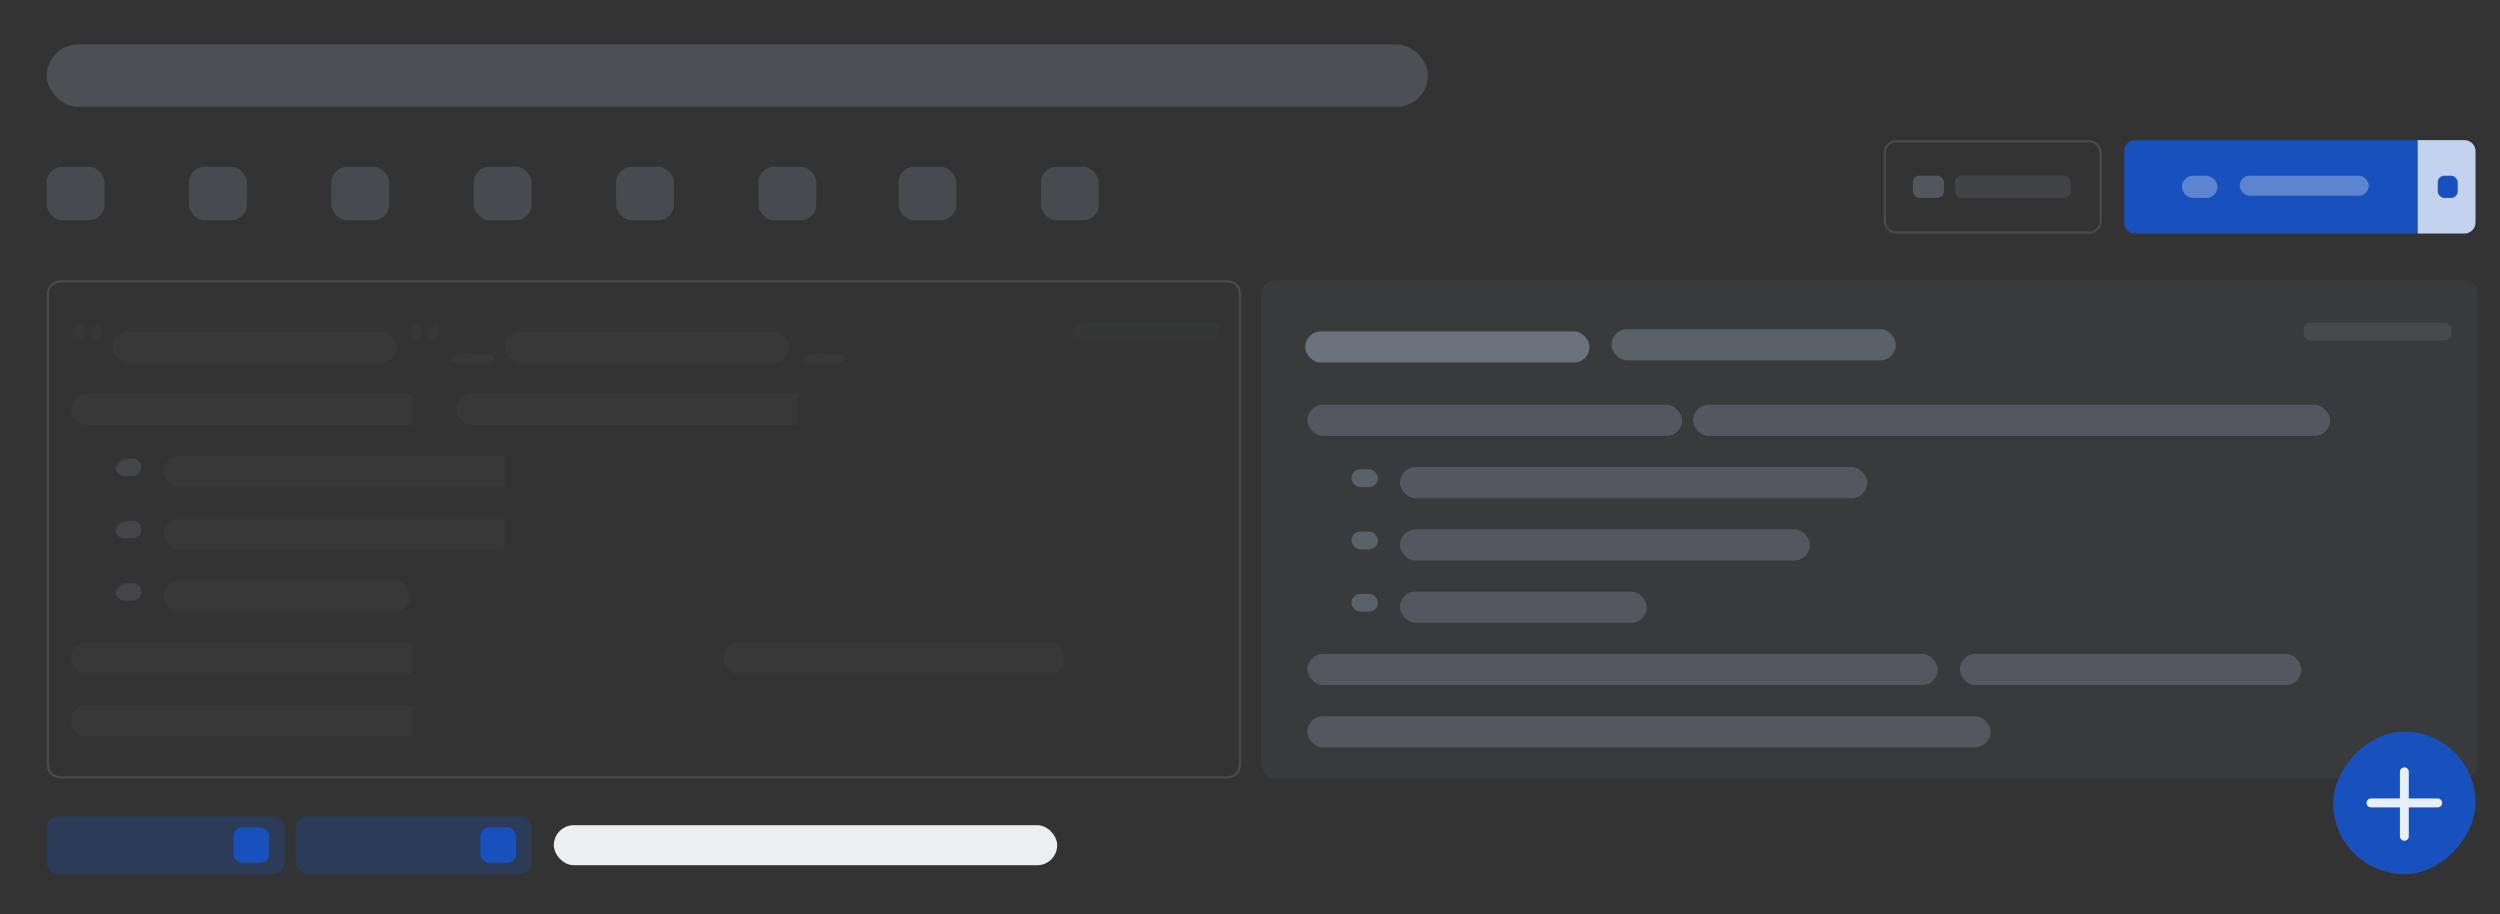 <svg xmlns="http://www.w3.org/2000/svg" xmlns:xlink="http://www.w3.org/1999/xlink" width="1124" height="411" viewBox="0 0 1124 411">
  <rect x="0" y="0" width="1124" height="411" fill="#333333" stroke="none"/>
  <defs>
    <path id="composer-dual-a" d="M7.692,-3.10752092e-16 L529.308,3.10752092e-16 C531.983,-1.80555915e-16 532.953,0.278 533.931,0.801 C534.908,1.324 535.676,2.092 536.199,3.069 C536.722,4.047 537,5.017 537,7.692 L537,216.308 C537,218.983 536.722,219.953 536.199,220.931 C535.676,221.908 534.908,222.676 533.931,223.199 C532.953,223.722 531.983,224 529.308,224 L7.692,224 C5.017,224 4.047,223.722 3.069,223.199 C2.092,222.676 1.324,221.908 0.801,220.931 C0.278,219.953 1.2037061e-16,218.983 -2.07168062e-16,216.308 L2.07168062e-16,7.692 C-1.2037061e-16,5.017 0.278,4.047 0.801,3.069 C1.324,2.092 2.092,1.324 3.069,0.801 C4.047,0.278 5.017,1.80555915e-16 7.692,-3.10752092e-16 Z"/>
  </defs>
  <g fill="none" fill-rule="evenodd" transform="translate(21 20)">
    <g transform="translate(0 347)">
      <rect width="107" height="26" fill="#1851BE" opacity=".26" rx="5"/>
      <rect width="16" height="16" x="84" y="5" fill="#1851BE" rx="4"/>
      <rect width="106" height="26" x="112" fill="#1851BE" opacity=".26" rx="5"/>
      <rect width="16" height="16" x="195" y="5" fill="#1851BE" rx="4"/>
      <rect width="226.308" height="18" x="228" y="4" fill="#ECEEF0" rx="9"/>
    </g>
    <g transform="translate(0 43)">
      <g fill="#8792A2" opacity=".24" transform="translate(0 12)">
        <rect width="26" height="24" rx="7"/>
        <rect width="26" height="24" x="64" rx="7"/>
        <rect width="26" height="24" x="128" rx="7"/>
        <rect width="26" height="24" x="192" rx="7"/>
        <rect width="26" height="24" x="256" rx="7"/>
        <rect width="26" height="24" x="320" rx="7"/>
        <rect width="26" height="24" x="383" rx="7"/>
        <rect width="26" height="24" x="447" rx="7"/>
      </g>
      <g transform="translate(825.93)">
        <g transform="translate(108.07)">
          <path fill="#1851BE" d="M5,0 L132,0 L132,0 L132,42 L5,42 C2.239,42 3.38176876e-16,39.761 0,37 L0,5 C-3.38176876e-16,2.239 2.239,5.07265313e-16 5,0 Z"/>
          <rect width="16" height="10" x="26" y="16" fill="#5C84D1" rx="5"/>
          <rect width="58" height="9" x="52" y="16" fill="#5C84D1" rx="4.5"/>
          <path fill="#C3D2EE" d="M132,0 L153,0 C155.761,-5.07265313e-16 158,2.239 158,5 L158,37 C158,39.761 155.761,42 153,42 L132,42 L132,42 L132,0 Z"/>
          <rect width="9" height="10" x="141" y="16" fill="#1851BE" rx="3"/>
        </g>
        <rect width="97" height="41" x=".5" y=".545" stroke="#8792A2" stroke-opacity=".24" rx="5"/>
        <rect width="52" height="10" x="32.071" y="16" fill="#8792A2" opacity=".176" rx="3"/>
        <rect width="14" height="10" x="13.071" y="16" fill="#8792A2" opacity=".376" rx="3"/>
      </g>
    </g>
    <g transform="translate(0 106)">
      <g fill="#8792A2" transform="translate(546)">
        <path d="M7.692,-3.10752092e-16 L539.308,3.10752092e-16 C541.983,-1.80555915e-16 542.953,0.278 543.931,0.801 C544.908,1.324 545.676,2.092 546.199,3.069 C546.722,4.047 547,5.017 547,7.692 L547,216.308 C547,218.983 546.722,219.953 546.199,220.931 C545.676,221.908 544.908,222.676 543.931,223.199 C542.953,223.722 541.983,224 539.308,224 L7.692,224 C5.017,224 4.047,223.722 3.069,223.199 C2.092,222.676 1.324,221.908 0.801,220.931 C0.278,219.953 1.2037061e-16,218.983 -2.07168062e-16,216.308 L2.07168062e-16,7.692 C-1.2037061e-16,5.017 0.278,4.047 0.801,3.069 C1.324,2.092 2.092,1.324 3.069,0.801 C4.047,0.278 5.017,1.80555915e-16 7.692,-3.10752092e-16 Z" opacity=".081"/>
        <rect width="168.46" height="14" x="20.81" y="56" opacity=".341" rx="7"/>
        <rect width="286.382" height="14" x="194.225" y="56" opacity=".341" rx="7"/>
        <rect width="210.08" height="14" x="62.429" y="84" opacity=".341" rx="7"/>
        <rect width="110.986" height="14" x="62.429" y="140" opacity=".341" rx="7"/>
        <rect width="184.315" height="14" x="62.429" y="112" opacity=".341" rx="7"/>
        <rect width="11.891" height="8" x="40.629" y="85" opacity=".441" rx="4"/>
        <rect width="11.891" height="8" x="40.629" y="141" opacity=".441" rx="4"/>
        <rect width="11.891" height="8" x="40.629" y="113" opacity=".441" rx="4"/>
        <rect width="283.409" height="14" x="20.81" y="168" opacity=".341" rx="7"/>
        <rect width="153.596" height="14" x="314.129" y="168" opacity=".341" rx="7"/>
        <rect width="307.192" height="14" x="20.81" y="196" opacity=".341" rx="7"/>
        <rect width="127.832" height="14" x="19.819" y="23" opacity=".641" rx="7"/>
        <rect width="127.832" height="14" x="157.56" y="22" opacity=".441" rx="7"/>
        <rect width="66.393" height="8" x="468.716" y="19" opacity=".178" rx="3"/>
      </g>
      <mask id="composer-dual-b" fill="#fff">
        <use xlink:href="#composer-dual-a"/>
      </mask>
      <path stroke="#8792A2" stroke-opacity=".24" d="M7.692,0.5 C5.329,0.5 4.334,0.692 3.305,1.242 C2.415,1.719 1.719,2.415 1.242,3.305 C0.692,4.334 0.5,5.329 0.5,7.692 L0.5,216.308 C0.5,218.671 0.692,219.666 1.242,220.695 C1.719,221.585 2.415,222.281 3.305,222.758 C4.334,223.308 5.329,223.5 7.692,223.5 L529.308,223.5 C531.671,223.5 532.666,223.308 533.695,222.758 C534.585,222.281 535.281,221.585 535.758,220.695 C536.308,219.666 536.5,218.671 536.5,216.308 L536.5,7.692 C536.5,5.329 536.308,4.334 535.758,3.305 C535.281,2.415 534.585,1.719 533.695,1.242 C532.666,0.692 531.671,0.5 529.308,0.5 L7.692,0.5 Z"/>
      <rect width="127.81" height="14" x="29.723" y="23" fill="#8792A2" mask="url(#composer-dual-b)" opacity=".241" rx="7"/>
      <rect width="127.81" height="14" x="206.081" y="23" fill="#8792A2" mask="url(#composer-dual-b)" opacity=".241" rx="7"/>
      <rect width="19.815" height="4" x="181.312" y="33" fill="#8792A2" mask="url(#composer-dual-b)" opacity=".241" rx="2"/>
      <rect width="19.815" height="4" x="338.845" y="33" fill="#8792A2" mask="url(#composer-dual-b)" opacity=".241" rx="2"/>
      <rect width="5.945" height="8" x="10.899" y="19" fill="#8792A2" mask="url(#composer-dual-b)" opacity=".161" rx="2.972"/>
      <rect width="5.945" height="8" x="18.825" y="19" fill="#8792A2" mask="url(#composer-dual-b)" opacity=".161" rx="2.972"/>
      <rect width="5.945" height="8" x="162.487" y="19" fill="#8792A2" mask="url(#composer-dual-b)" opacity=".161" rx="2.972"/>
      <rect width="5.945" height="8" x="170.413" y="19" fill="#8792A2" mask="url(#composer-dual-b)" opacity=".161" rx="2.972"/>
      <rect width="168.432" height="14" x="10.899" y="51" fill="#8792A2" mask="url(#composer-dual-b)" opacity=".241" rx="7"/>
      <rect width="286.334" height="14" x="184.284" y="51" fill="#8792A2" mask="url(#composer-dual-b)" opacity=".241" rx="7"/>
      <rect width="210.044" height="14" x="52.511" y="79" fill="#8792A2" mask="url(#composer-dual-b)" opacity=".241" rx="7"/>
      <rect width="110.967" height="14" x="52.511" y="135" fill="#8792A2" mask="url(#composer-dual-b)" opacity=".241" rx="7"/>
      <rect width="184.284" height="14" x="52.511" y="107" fill="#8792A2" mask="url(#composer-dual-b)" opacity=".241" rx="7"/>
      <rect width="11.889" height="8" x="30.714" y="80" fill="#8792A2" mask="url(#composer-dual-b)" opacity=".441" rx="4"/>
      <rect width="11.889" height="8" x="30.714" y="136" fill="#8792A2" mask="url(#composer-dual-b)" opacity=".441" rx="4"/>
      <rect width="11.889" height="8" x="30.714" y="108" fill="#8792A2" mask="url(#composer-dual-b)" opacity=".441" rx="4"/>
      <rect width="283.362" height="14" x="10.899" y="163" fill="#8792A2" mask="url(#composer-dual-b)" opacity=".241" rx="7"/>
      <rect width="153.57" height="14" x="304.168" y="163" fill="#8792A2" mask="url(#composer-dual-b)" opacity=".241" rx="7"/>
      <rect width="307.14" height="14" x="10.899" y="191" fill="#8792A2" mask="url(#composer-dual-b)" opacity=".241" rx="7"/>
      <rect width="66.382" height="8" x="460.71" y="19" fill="#8792A2" mask="url(#composer-dual-b)" opacity=".178" rx="3"/>
    </g>
    <rect width="621" height="28" fill="#8792A2" opacity=".3" rx="14"/>
    <g transform="translate(1028 309)">
      <rect width="64" height="64" fill="#1851BE" rx="32" transform="matrix(1 0 0 -1 0 64)"/>
      <path fill="#FFF" d="M31.998,15.999 C33.102,15.999 33.998,16.895 33.998,17.999 L33.998,29.999 L46.998,29.999 C48.102,29.999 48.998,30.895 48.998,31.999 C48.998,33.104 48.102,33.999 46.998,33.999 L33.998,33.999 L33.998,46.999 C33.998,48.104 33.102,48.999 31.998,48.999 C30.893,48.999 29.998,48.104 29.998,46.999 L29.998,33.999 L16.998,33.999 C15.893,33.999 14.998,33.104 14.998,31.999 C14.998,30.895 15.893,29.999 16.998,29.999 L29.998,29.999 L29.998,17.999 C29.998,16.895 30.893,15.999 31.998,15.999 Z" opacity=".904"/>
    </g>
  </g>
</svg>

